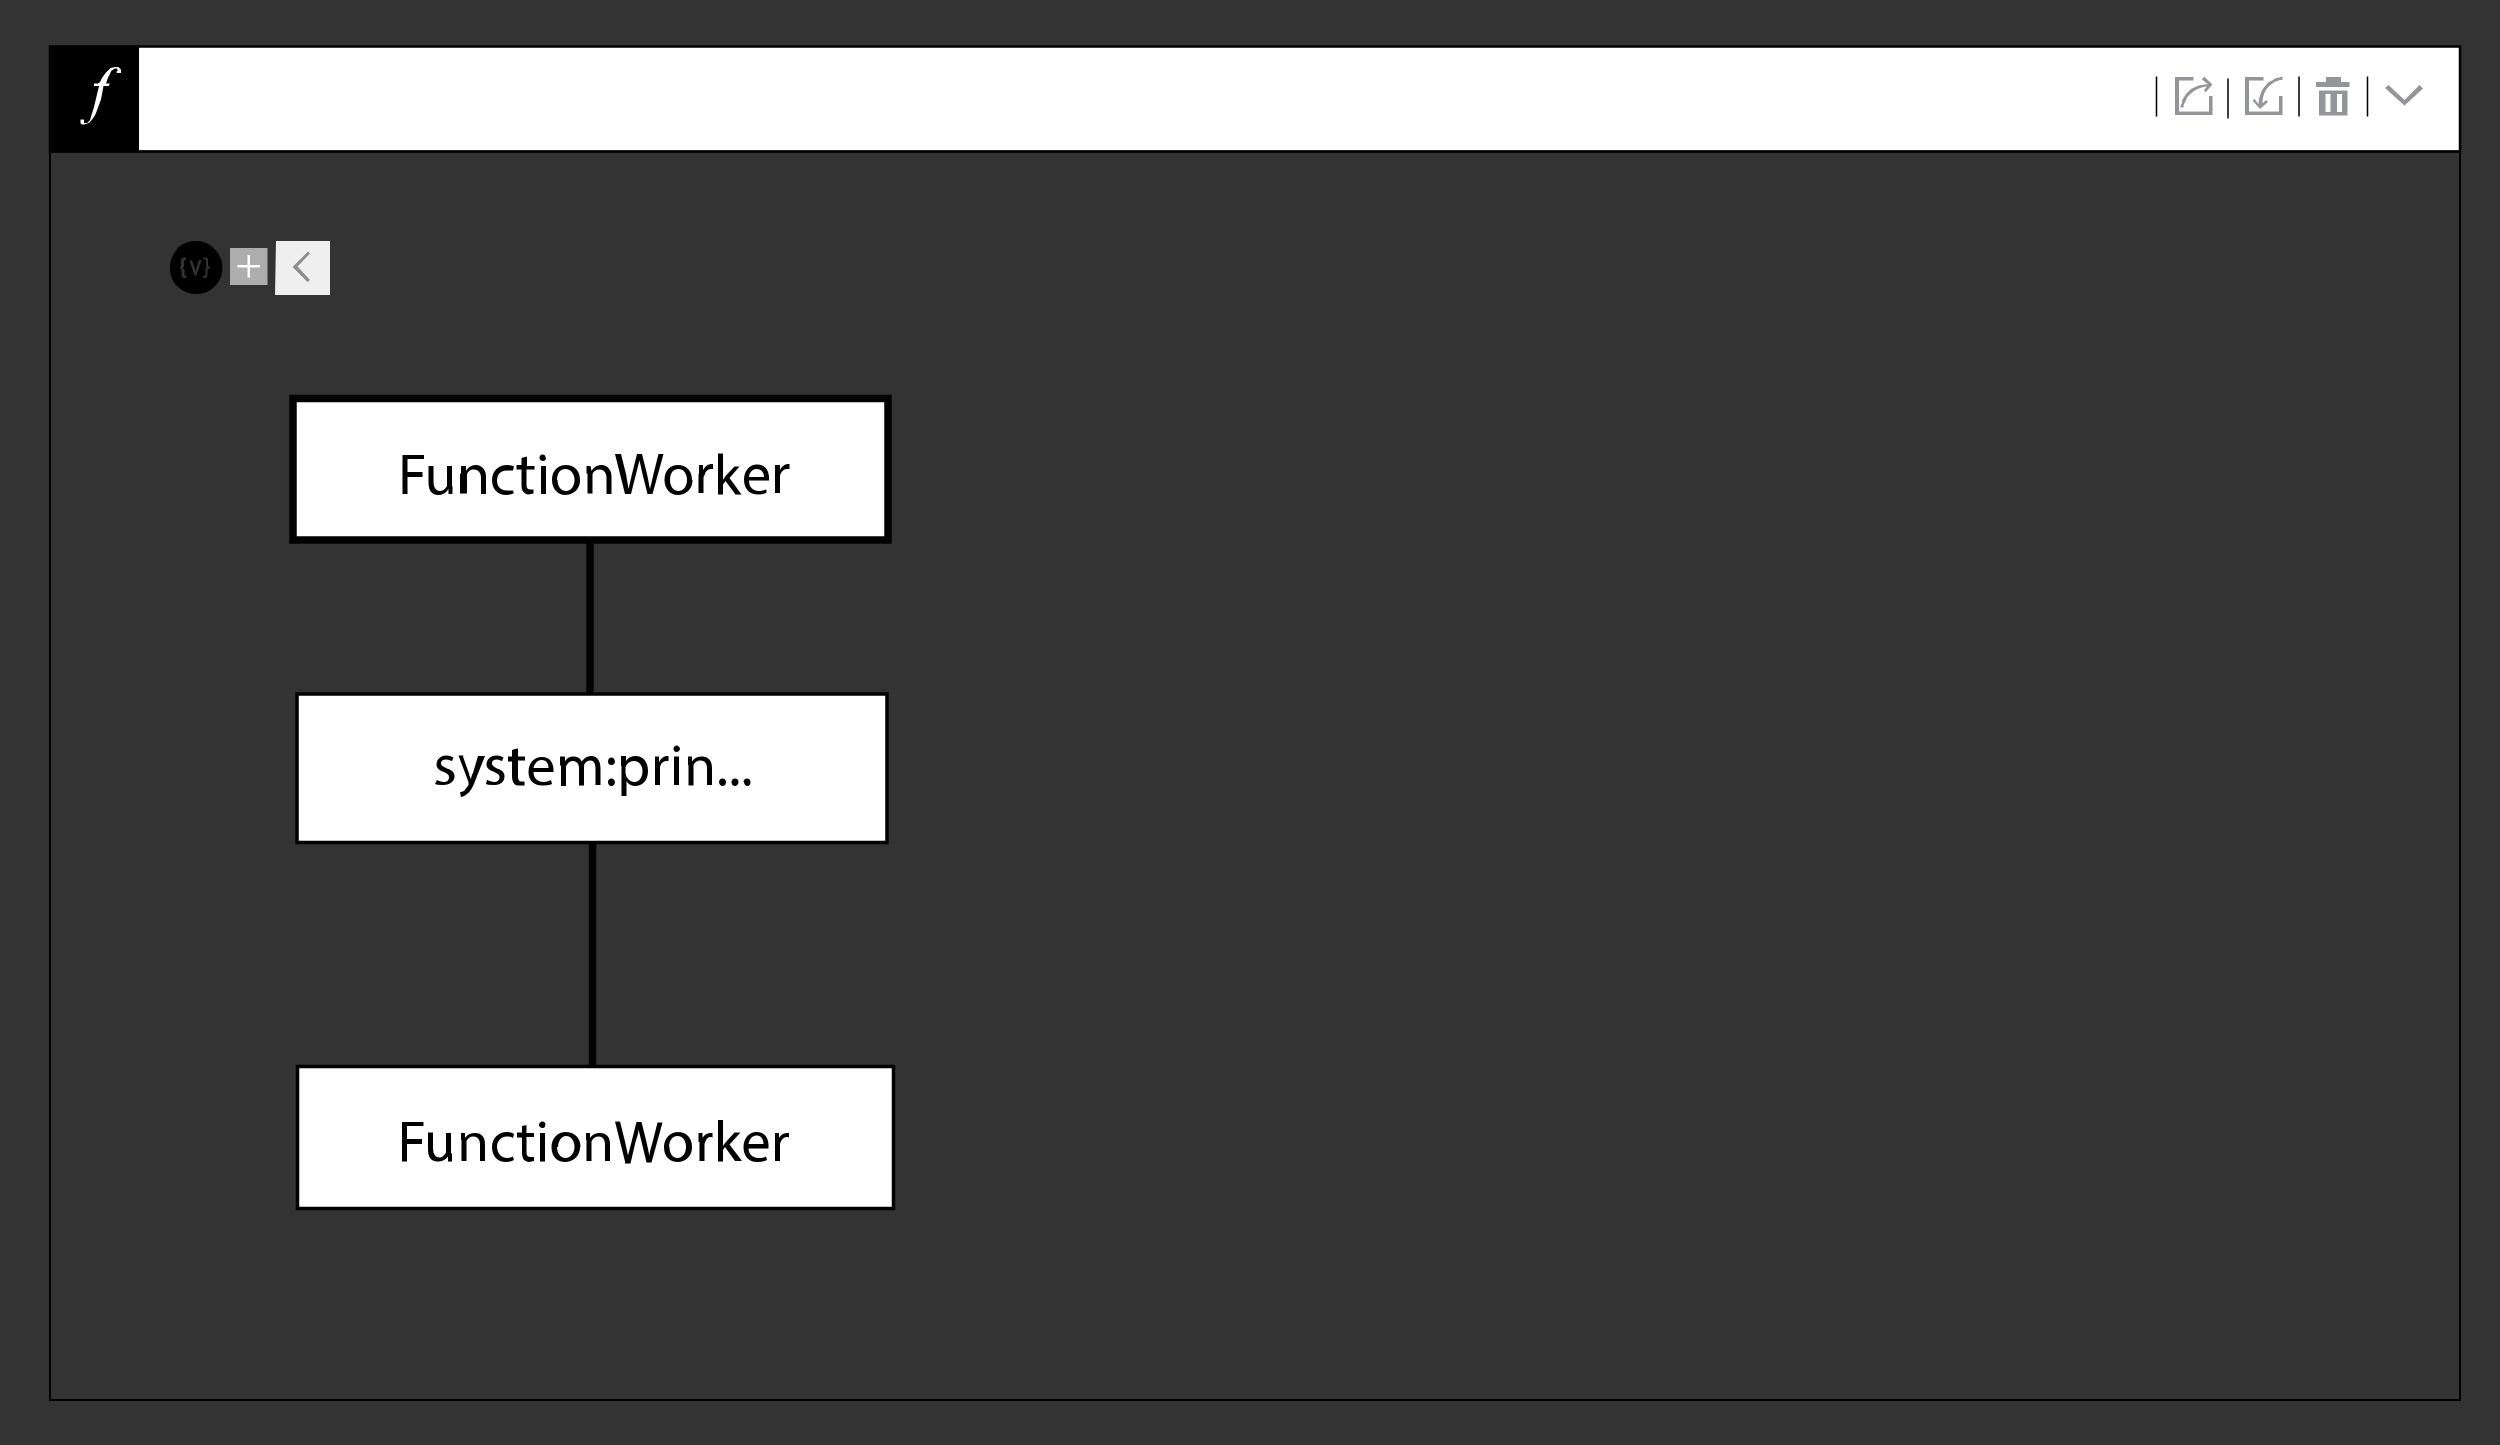 <?xml version="1.0" encoding="utf-8"?>
<!-- Generator: Adobe Illustrator 16.0.0, SVG Export Plug-In . SVG Version: 6.00 Build 0)  -->
<!DOCTYPE svg PUBLIC "-//W3C//DTD SVG 1.1//EN" "http://www.w3.org/Graphics/SVG/1.1/DTD/svg11.dtd">
<svg version="1.1" id="Layer_1" xmlns="http://www.w3.org/2000/svg" xmlns:xlink="http://www.w3.org/1999/xlink" x="0px" y="0px"
	 width="500px" height="289px" viewBox="0 0 500 289" enable-background="new 0 0 500 289" xml:space="preserve">
<rect x="0" y="0" width="500" height="289" fill="#333333" stroke="none"/>
<path fill="#FFFFFF" stroke="#000000" stroke-width="0.5" stroke-miterlimit="10" d="M10,9.3h482v21H10V9.3z"/>
<path fill="#939598" d="M441.8,22.2v-3h0.7V23H435v-7.6h3.7v0.7h-2.9v6.2h6V22.2z M441.4,16.7l-1-0.8l0.399-0.6l1.7,1.6l-1.4,1.6
	l-0.3-0.5l0.601-0.7c-1.801,0.2-3,1-4,2.2c0,0.3-0.301,0.6-0.4,1c-0.2,0.2-0.3,0.5-0.3,0.7v0.3H436.1v-0.3l0.301-0.6
	c0-0.3,0-0.6,0.3-1l0.5-0.8l1-1l1.5-0.7l2-0.3L441.4,16.7z M455.8,22.2v-3h0.7V23H449v-7.6h3.7v0.7h-2.9v6.2h6V22.2z M456.5,15.4V16
	h-0.3c0,0-0.4,0-0.7,0.2c-0.4,0-0.7,0.3-1,0.5c-1.2,0.8-2,2-2,4l0.7-0.7l0.399,0.4l-1.6,1.4l-1.5-1.7l0.4-0.3l0.8,1
	c0-0.7,0.2-1.4,0.399-2c0.2-0.6,0.4-1,0.7-1.3l0.8-1l1-0.5c0.301-0.3,0.601-0.4,0.801-0.4l0.699-0.2h0.2H456.5z M465.2,15.4h3v1h1.7
	v1h-6.7v-1h2V15.4z M463.8,18.1h5.7v5h-5.7V18.1z M465.1,18.8v3.6h1v-3.6H465.1z M467.4,18.8v3.6h1v-3.6H467.4z M481,21.2l-4-3.6
	l0.7-0.6l3.2,3l3-3l0.699,0.7l-3.8,3.5H481z"/>
<path fill="#939598" stroke="#000000" stroke-width="0.3" stroke-miterlimit="10" d="M431.3,15.3v8 M445.6,15.7v8 M459.8,15.3v8
	 M473.5,15.3v8"/>
<path d="M9.8,9.3h18v21H10L9.8,9.3z"/>
<path fill="#FFFFFF" d="M22,16.7l-0.3,0.5h-1l-0.5,2.7l-1,2.7c-0.4,1-1,1.5-1.4,2l-1,0.3c-0.4,0-0.6,0-0.7-0.3v-0.4v-0.3h0.7v0.7
	h0.7c0-0.2,0.3-0.3,0.5-0.6l0.3-1l0.5-1.6l1-4.2h-1v-0.5h0.8l0.4-0.3l0.4-0.8l0.7-1l1-1l1-0.2c0.4,0,0.6,0,0.8,0.2
	c0.2,0.2,0.3,0.3,0.3,0.5v0.5h-0.7c0,0-0.2,0-0.2-0.2l0.2-0.3v-0.2c0,0,0-0.2-0.2-0.2c-0.3,0-0.5,0-0.7,0.3c-0.3,0-0.5,0.4-0.7,1
	c-0.2,0.2-0.4,0.8-0.7,1.7h1H22z"/>
<path d="M35.3,49.8c1-1,2.3-1.6,3.8-1.6s2.8,0.5,3.8,1.6c1,1,1.6,2.3,1.6,3.7c0,1.5-0.5,2.7-1.6,3.8c-1.1,1.1-2.3,1.5-3.7,1.5
	c-1.4,0-2.6-0.5-3.7-1.5S34,55,34,53.5c0-1.4,0.5-2.7,1.5-3.7H35.3z M37.3,55.6v-0.4c-0.3,0-0.4-0.2-0.4-0.4v-0.3v-0.4
	c0-0.2-0.2-0.4-0.4-0.5c0.2,0,0.3-0.3,0.3-0.5v-0.4v-0.4c0-0.2,0-0.3,0.2-0.3h0.2v-0.5H37c-0.5,0-0.8,0.2-0.8,0.7V53
	c0,0.2,0,0.4-0.2,0.4v0.3c0.2,0,0.3,0,0.3,0.3v0.8c0,0.5,0.2,0.8,0.7,0.8h0.2H37.3z M39.3,55l1-3h-0.5l-0.5,1.5l-0.2,1
	c0-0.3,0-0.6-0.2-1l-0.5-1.4h-0.5l1,3h0.5L39.3,55z M42,53.7v-0.3c-0.2,0-0.4-0.2-0.4-0.4v-0.4v-0.4c0-0.5,0-0.7-0.7-0.7h-0.2v0.4
	c0.4,0,0.5,0,0.5,0.2v0.8c0,0.2,0,0.4,0.2,0.5c-0.2,0-0.3,0.3-0.3,0.6v0.8c0,0.2,0,0.4-0.3,0.4h-0.2v0.4h0.2c0.5,0,0.7-0.3,0.7-0.8
	v-0.4V54c0-0.2,0-0.3,0.3-0.3H42z"/>
<path fill="#AEADAE" d="M46,49.6h7.5V57H46V49.6z"/>
<path fill="#FFFFFF" d="M52,53v0.5h-2v2h-0.5v-2h-2V53h2v-2H50v2H52z"/>
<path fill="#EFEFEF" d="M55.2,48.2H66V59H55L55.2,48.2z"/>
<path fill="#8D8D8D" d="M58.6,53.3l3-3l0.4,0.4l-2.5,2.6L62,56l-0.5,0.4l-3-3L58.6,53.3z"/>
<path fill="none" stroke="#000000" stroke-width="0.4" stroke-miterlimit="10" d="M10,30.3h482V280H10V30.3z"/>
<g>
	<g>
		<path fill="#FFFFFF" stroke="#010101" stroke-width="1.5" stroke-miterlimit="10" d="M58.6,79.7h119V108h-119V79.7z"/>
		<g>
			<path fill="#010101" d="M80.5,91h4.3v0.8h-3.3v2.6h3v1h-3v3.4h-1v-8V91z M90.5,97.3v1.5h-0.8v-1c-0.4,0.6-1,1.2-2,1.2
				s-2-0.5-2-2.5v-3.3h1v3c0,1.2,0.4,2,1.3,2c0.7,0,1.2-0.6,1.4-1v-4h1v4L90.5,97.3z M92.2,94.7v-1.5h1v1c0.3-0.6,1-1.2,2-1.2
				c0.7,0,2,0.5,2,2.4v3.4h-1v-3.2c0-1-0.5-1.7-1.5-1.7c-0.6,0-1.2,0.4-1.3,1v3.8H92v-4H92.2z M102.8,98.6c-0.3,0.2-1,0.4-1.6,0.4
				c-1.7,0-2.8-1.2-2.8-3c0-1.7,1.2-3,3-3c0.6,0,1.2,0.2,1.4,0.3l-0.2,0.8h-1.2c-1.3,0-2,0.8-2,2c0,1.3,0.8,2,2,2h1.2l0.2,0.6V98.6z
				 M105.4,91.5v1.7h1.5v0.7h-1.6v3c0,0.7,0.2,1,0.8,1h0.6v0.8l-1,0.2c-0.4,0-0.7-0.2-1-0.5c-0.3-0.3-0.4-0.8-0.4-1.5v-3h-1V93h1
				v-1.4l1-0.3L105.4,91.5z M109.2,91.6c0,0.3-0.2,0.6-0.6,0.6s-0.7-0.3-0.7-0.6c0-0.4,0.2-0.7,0.6-0.7s0.6,0.2,0.6,0.6L109.2,91.6z
				 M108.2,98.8v-5.6h1v5.6H108.2z M116,96c0,2-1.5,3-3,3c-1.4,0-2.6-1.2-2.6-3c0-2,1.3-3,2.8-3C114.9,93,116,94.2,116,96z
				 M111.5,96c0,1.3,0.7,2.2,1.7,2.2s1.7-1,1.7-2.2c0-1-0.6-2.2-1.8-2.2c-1.2,0-1.7,1-1.7,2.2H111.5z M117.3,94.7v-1.5h0.8l0.2,1
				c0.3-0.6,1-1.2,2-1.2c0.7,0,2,0.5,2,2.4v3.4h-1v-3.2c0-1-0.5-1.7-1.4-1.7c-0.7,0-1.3,0.4-1.4,1v3.8h-1v-4H117.3z M125,98.8l-2-8
				h1.2l1,4l0.5,3l0.7-3l1-4h1l1,4l0.6,3l0.7-3l1-4h1l-2.2,8h-1l-1-4l-0.6-2.7l-0.7,2.7l-1,4H125z M138.5,96c0,2-1.5,3-3,3
				c-1.4,0-2.6-1.2-2.6-3c0-2,1.2-3,2.7-3c1.7,0,2.8,1.2,2.8,3H138.5z M134,96c0,1.3,0.7,2.2,1.7,2.2s1.7-1,1.7-2.2
				c0-1-0.5-2.2-1.7-2.2C134.5,93.8,134,94.8,134,96z M139.8,95v-2h0.8v1c0.4-0.7,1-1.2,1.7-1.2h0.3v1h-0.4c-0.7,0-1.2,0.6-1.3,1.3
				c-0.2,0.2-0.2,0.3-0.2,0.5v3h-1v-4L139.8,95z M144.7,95.8l0.5-0.7l1.7-1.8h1l-2,2.3l2.4,3.3h-1.2l-2-2.7l-0.5,0.7v2h-1v-8.2h1V96
				L144.7,95.8z M149.8,96.2c0,1.4,1,2,2,2c0.6,0,1-0.2,1.5-0.3v0.6c-0.2,0.2-0.8,0.4-1.7,0.4c-1.8,0-2.8-1.2-2.8-3c0-1.6,1-3,2.6-3
				c2,0,2.4,1.7,2.4,2.7v0.5h-4V96.2z M152.8,95.4c0-0.6-0.3-1.6-1.5-1.6c-1,0-1.5,1-1.5,1.6H152.8z M155,95v-2h1v1
				c0.3-0.7,1-1.2,1.6-1.2h0.3v1h-0.5c-0.7,0-1.2,0.6-1.4,1.3v3.5h-1v-4V95z"/>
		</g>
		<path fill="#FFFFFF" stroke="#010101" stroke-width="0.7" stroke-miterlimit="10" d="M59.4,138.8h118v29.7h-118V138.8z"/>
		<g>
			<path fill="#010101" d="M87.4,156c0.3,0.2,1,0.4,1.4,0.4c0.7,0,1-0.4,1-1c0-0.4-0.2-0.601-1-1c-1-0.301-1.5-0.801-1.5-1.5
				c0-1,0.8-1.801,2-1.801c0.5,0,1,0.2,1.4,0.4l-0.3,0.7c-0.2,0-0.6-0.3-1.2-0.3c-0.6,0-1,0.3-1,0.8c0,0.399,0.4,0.6,1.2,1
				c1,0.3,1.5,0.8,1.5,1.6c0,1-1,1.7-2.3,1.7c-0.6,0-1.2,0-1.6-0.2L87.4,156L87.4,156z M92.6,151.3l1.2,3.4c0,0.399,0.3,0.8,0.4,1.2
				c0-0.5,0.2-1,0.4-1.301l1-3.399H97l-1.6,4c-0.7,2-1.2,3-2,3.6c-0.4,0.4-1,0.601-1.2,0.601l-0.2-1c0.2,0,0.6,0,1-0.4
				c0-0.2,0.5-0.6,0.7-1v-0.4V156.4l-2-5.301h1L92.6,151.3z M97.5,156c0.3,0.2,1,0.4,1.4,0.4c0.6,0,1-0.4,1-1c0-0.4-0.3-0.601-1-1
				c-1-0.301-1.6-0.801-1.6-1.5c0-1,0.8-1.801,2-1.801c0.6,0,1,0.2,1.4,0.4l-0.3,0.7c-0.2,0-0.6-0.3-1-0.3c-0.7,0-1,0.3-1,0.8
				c0,0.399,0.3,0.6,1,1c1,0.3,1.5,0.8,1.5,1.6c0,1-0.8,1.7-2,1.7c-0.8,0-1.3,0-1.7-0.2l0.2-0.8H97.5z M103.6,149.7v1.6h1.4v0.8
				h-1.4v3.2c0,0.7,0.2,1,0.7,1h0.6v0.8h-1c-0.4,0-0.8,0-1-0.3c-0.3-0.3-0.5-0.8-0.5-1.5v-3h-0.8v-1h0.8V150l1-0.3H103.6z
				 M106.7,154.4c0,1.399,1,2,2,2c0.7,0,1-0.2,1.5-0.4l0.2,0.8c-0.4,0.2-1,0.3-2,0.3c-1.6,0-2.7-1-2.7-2.699c0-1.7,1-3,2.7-3
				c1.8,0,2.3,1.5,2.3,2.6v0.4H106.7L106.7,154.4z M109.7,153.6c0-0.6-0.2-1.6-1.4-1.6c-1,0-1.5,1-1.6,1.6H109.7z M112,153v-1.7h1v1
				c0.3-0.6,0.8-1,1.7-1c0.8,0,1.4,0.4,1.6,1l0.7-0.7c0.3-0.199,0.7-0.399,1.3-0.399c0.7,0,1.8,0.5,1.8,2.5v3.3h-1v-3.2
				c0-1-0.3-1.7-1-1.7c-0.7,0-1.2,0.5-1.3,1v4h-1V153.7c0-1-0.5-1.5-1.3-1.5c-0.7,0-1,0.6-1.3,1v4h-1v-4L112,153z M121.6,152.3
				c0-0.5,0.3-0.8,0.7-0.8c0.4,0,0.6,0.3,0.7,0.8c0,0.4-0.3,0.7-0.7,0.7C121.8,153,121.6,152.7,121.6,152.3z M121.6,156.3
				c0-0.3,0.3-0.6,0.7-0.6c0.4,0,0.6,0.3,0.7,0.7c0,0.399-0.3,0.8-0.7,0.8c-0.5,0-0.7-0.4-0.7-0.8V156.3z M124.2,153.2v-2h1v1
				c0.4-0.601,1-1,2-1c1.4,0,2.4,1.2,2.4,3c0,2-1.2,3-2.6,3c-0.7,0-1.4-0.4-1.7-1v3h-1v-6H124.2z M125.2,154.7v0.399
				c0.3,0.801,1,1.301,1.7,1.301c1,0,1.6-1,1.6-2.2c0-1-0.6-2-1.7-2c-0.8,0-1.5,0.5-1.7,1.3v1.4L125.2,154.7z M131,153v-1.7h0.8v1.2
				c0.3-0.8,1-1.3,1.6-1.3h0.3v1h-0.3c-0.8,0-1.3,0.5-1.4,1.3v3.5h-1V153L131,153z M136,149.7c0,0.399-0.3,0.7-0.7,0.7
				c-0.4,0-0.6-0.301-0.6-0.7c0-0.3,0.3-0.601,0.6-0.601c0.4,0,0.7,0.4,0.7,0.7V149.7z M134.8,157v-5.7h1v5.7H134.8z M137.6,153
				v-1.7h0.8v1c0.4-0.6,1-1,2-1c0.8,0,2,0.4,2,2.3v3.4h-1v-3.3c0-1-0.4-1.601-1.4-1.601c-0.6,0-1.2,0.5-1.3,1v4h-1v-4L137.6,153z
				 M143.8,156.4c0-0.4,0.3-0.7,0.7-0.7s0.7,0.3,0.7,0.7c0,0.399-0.2,0.8-0.7,0.8C144.1,157.2,143.8,156.8,143.8,156.4z
				 M146.3,156.4c0-0.4,0.3-0.7,0.7-0.7s0.7,0.3,0.7,0.7c0,0.399-0.3,0.8-0.7,0.8C146.5,157.2,146.3,156.8,146.3,156.4z
				 M148.7,156.4c0-0.4,0.3-0.7,0.7-0.7s0.7,0.3,0.7,0.7c0,0.399-0.2,0.8-0.6,0.8s-0.7-0.4-0.7-0.8H148.7z"/>
		</g>
		<path fill="#FFFFFF" stroke="#010101" stroke-width="0.7" stroke-miterlimit="10" d="M59.5,213.3h119.2v28.4H59.5V213.3z"/>
		<g>
			<path fill="#010101" d="M80.4,224.4h4.3v0.8h-3.3v2.6h3v1h-3v3.5h-1v-8V224.4z M90.4,230.7v1.6h-0.8v-1c-0.4,0.5-1,1-2,1
				s-2-0.399-2-2.399v-3.4h1v3c0,1.2,0.4,2,1.3,2c0.6,0,1-0.5,1.3-1v-3.9h1v4L90.4,230.7z M92.2,228v-1.4H93v1c0.4-0.6,1-1,2-1
				c0.8,0,2,0.301,2,2.301v3.3h-1V229c0-1-0.4-1.7-1.4-1.7c-0.6,0-1.2,0.5-1.3,1v3.9h-1V228H92.2z M102.7,232
				c-0.2,0.2-0.8,0.4-1.6,0.4c-1.6,0-2.7-1.2-2.7-3c0-1.7,1.2-3,3-3c0.6,0,1.2,0.199,1.4,0.399l-0.2,0.8c-0.2-0.199-0.6-0.3-1.2-0.3
				c-1.3,0-2,1-2,2c0,1.5,1,2.3,2,2.3c0.6,0,1-0.199,1.2-0.3l0.2,0.8L102.7,232z M105.3,225v1.6h1.5v0.801h-1.5v3
				c0,0.699,0.2,1,0.8,1h0.7v0.8l-1,0.2c-0.3,0-0.7-0.2-1-0.4c-0.3-0.4-0.4-1-0.4-1.5v-3h-1v-1h1v-1.3l1-0.2H105.3z M109,225
				c0,0.3,0,0.6-0.5,0.6c-0.4,0-0.7-0.3-0.7-0.6c0-0.4,0.3-0.7,0.7-0.7s0.6,0.3,0.6,0.7H109z M108,232.3v-5.7h1v5.7H108z M116,229.4
				c0,2-1.6,3-3,3c-1.5,0-2.7-1-2.7-3c0-1.801,1.3-3,2.8-3c1.8,0,3,1.199,3,3H116z M111.4,229.4c0,1.3,0.7,2.199,1.7,2.199
				s1.8-1,1.8-2.199c0-1-0.5-2.2-1.7-2.2c-1,0-1.6,1.2-1.6,2.2H111.4z M117.2,228v-1.4h0.8v1c0.4-0.6,1-1,2-1c0.8,0,2,0.301,2,2.301
				v3.3h-1V229c0-1-0.4-1.7-1.3-1.7c-0.7,0-1.2,0.5-1.4,1v3.9h-1V228H117.2z M125,232.3l-2-8h1l1,4l0.6,2.8l0.7-2.699l1-4h1l1,4
				l0.6,2.8c0-0.8,0.3-1.7,0.6-2.7l1-4h1l-2.2,8h-1l-1-4.2l-0.6-2.399c0,0.8-0.3,1.5-0.6,2.5l-1,4.3H125V232.3z M138.4,229.4
				c0,2-1.5,3-2.8,3c-1.6,0-2.8-1-2.8-3c0-1.801,1.3-3,2.8-3C137.3,226.4,138.4,227.6,138.4,229.4z M133.9,229.4
				c0,1.3,0.6,2.199,1.6,2.199s1.7-1,1.7-2.199c0-1-0.5-2.2-1.7-2.2s-1.7,1.2-1.7,2.2H133.9z M139.7,228.4V226.6h0.8v1
				c0.4-0.699,1-1,1.7-1h0.3v1c0-0.199-0.2-0.199-0.4-0.199c-0.6,0-1,0.6-1.2,1.399v3.4h-1v-3.8H139.7z M144.6,229.2l0.5-0.7l1.8-2
				h1.2l-2.2,2.4l2.5,3.3H147l-2-2.8l-0.4,0.6v2.3h-1V224h1V229.2z M149.7,229.6c0,1.4,1,2,2,2c0.6,0,1,0,1.5-0.3l0.2,0.7
				c-0.4,0.2-1,0.4-2,0.4c-1.7,0-2.7-1.2-2.7-3c0-1.601,1-3,2.6-3c2,0,2.4,1.699,2.4,2.699v0.601h-4V229.6z M152.7,228.9
				c0-0.801-0.3-1.801-1.4-1.801c-1,0-1.5,1-1.6,1.7h3V228.9z M155,228.4V226.6h0.8v1c0.4-0.699,1-1,1.7-1h0.3v1
				c0-0.199-0.2-0.199-0.4-0.199c-0.7,0-1.2,0.6-1.4,1.399v3.4h-1V228.4L155,228.4z"/>
		</g>
		<path fill="none" stroke="#010101" stroke-width="1.5" stroke-miterlimit="10" d="M118,108v30.8 M118.5,168.6v44.7"/>
	</g>
</g>
</svg>
